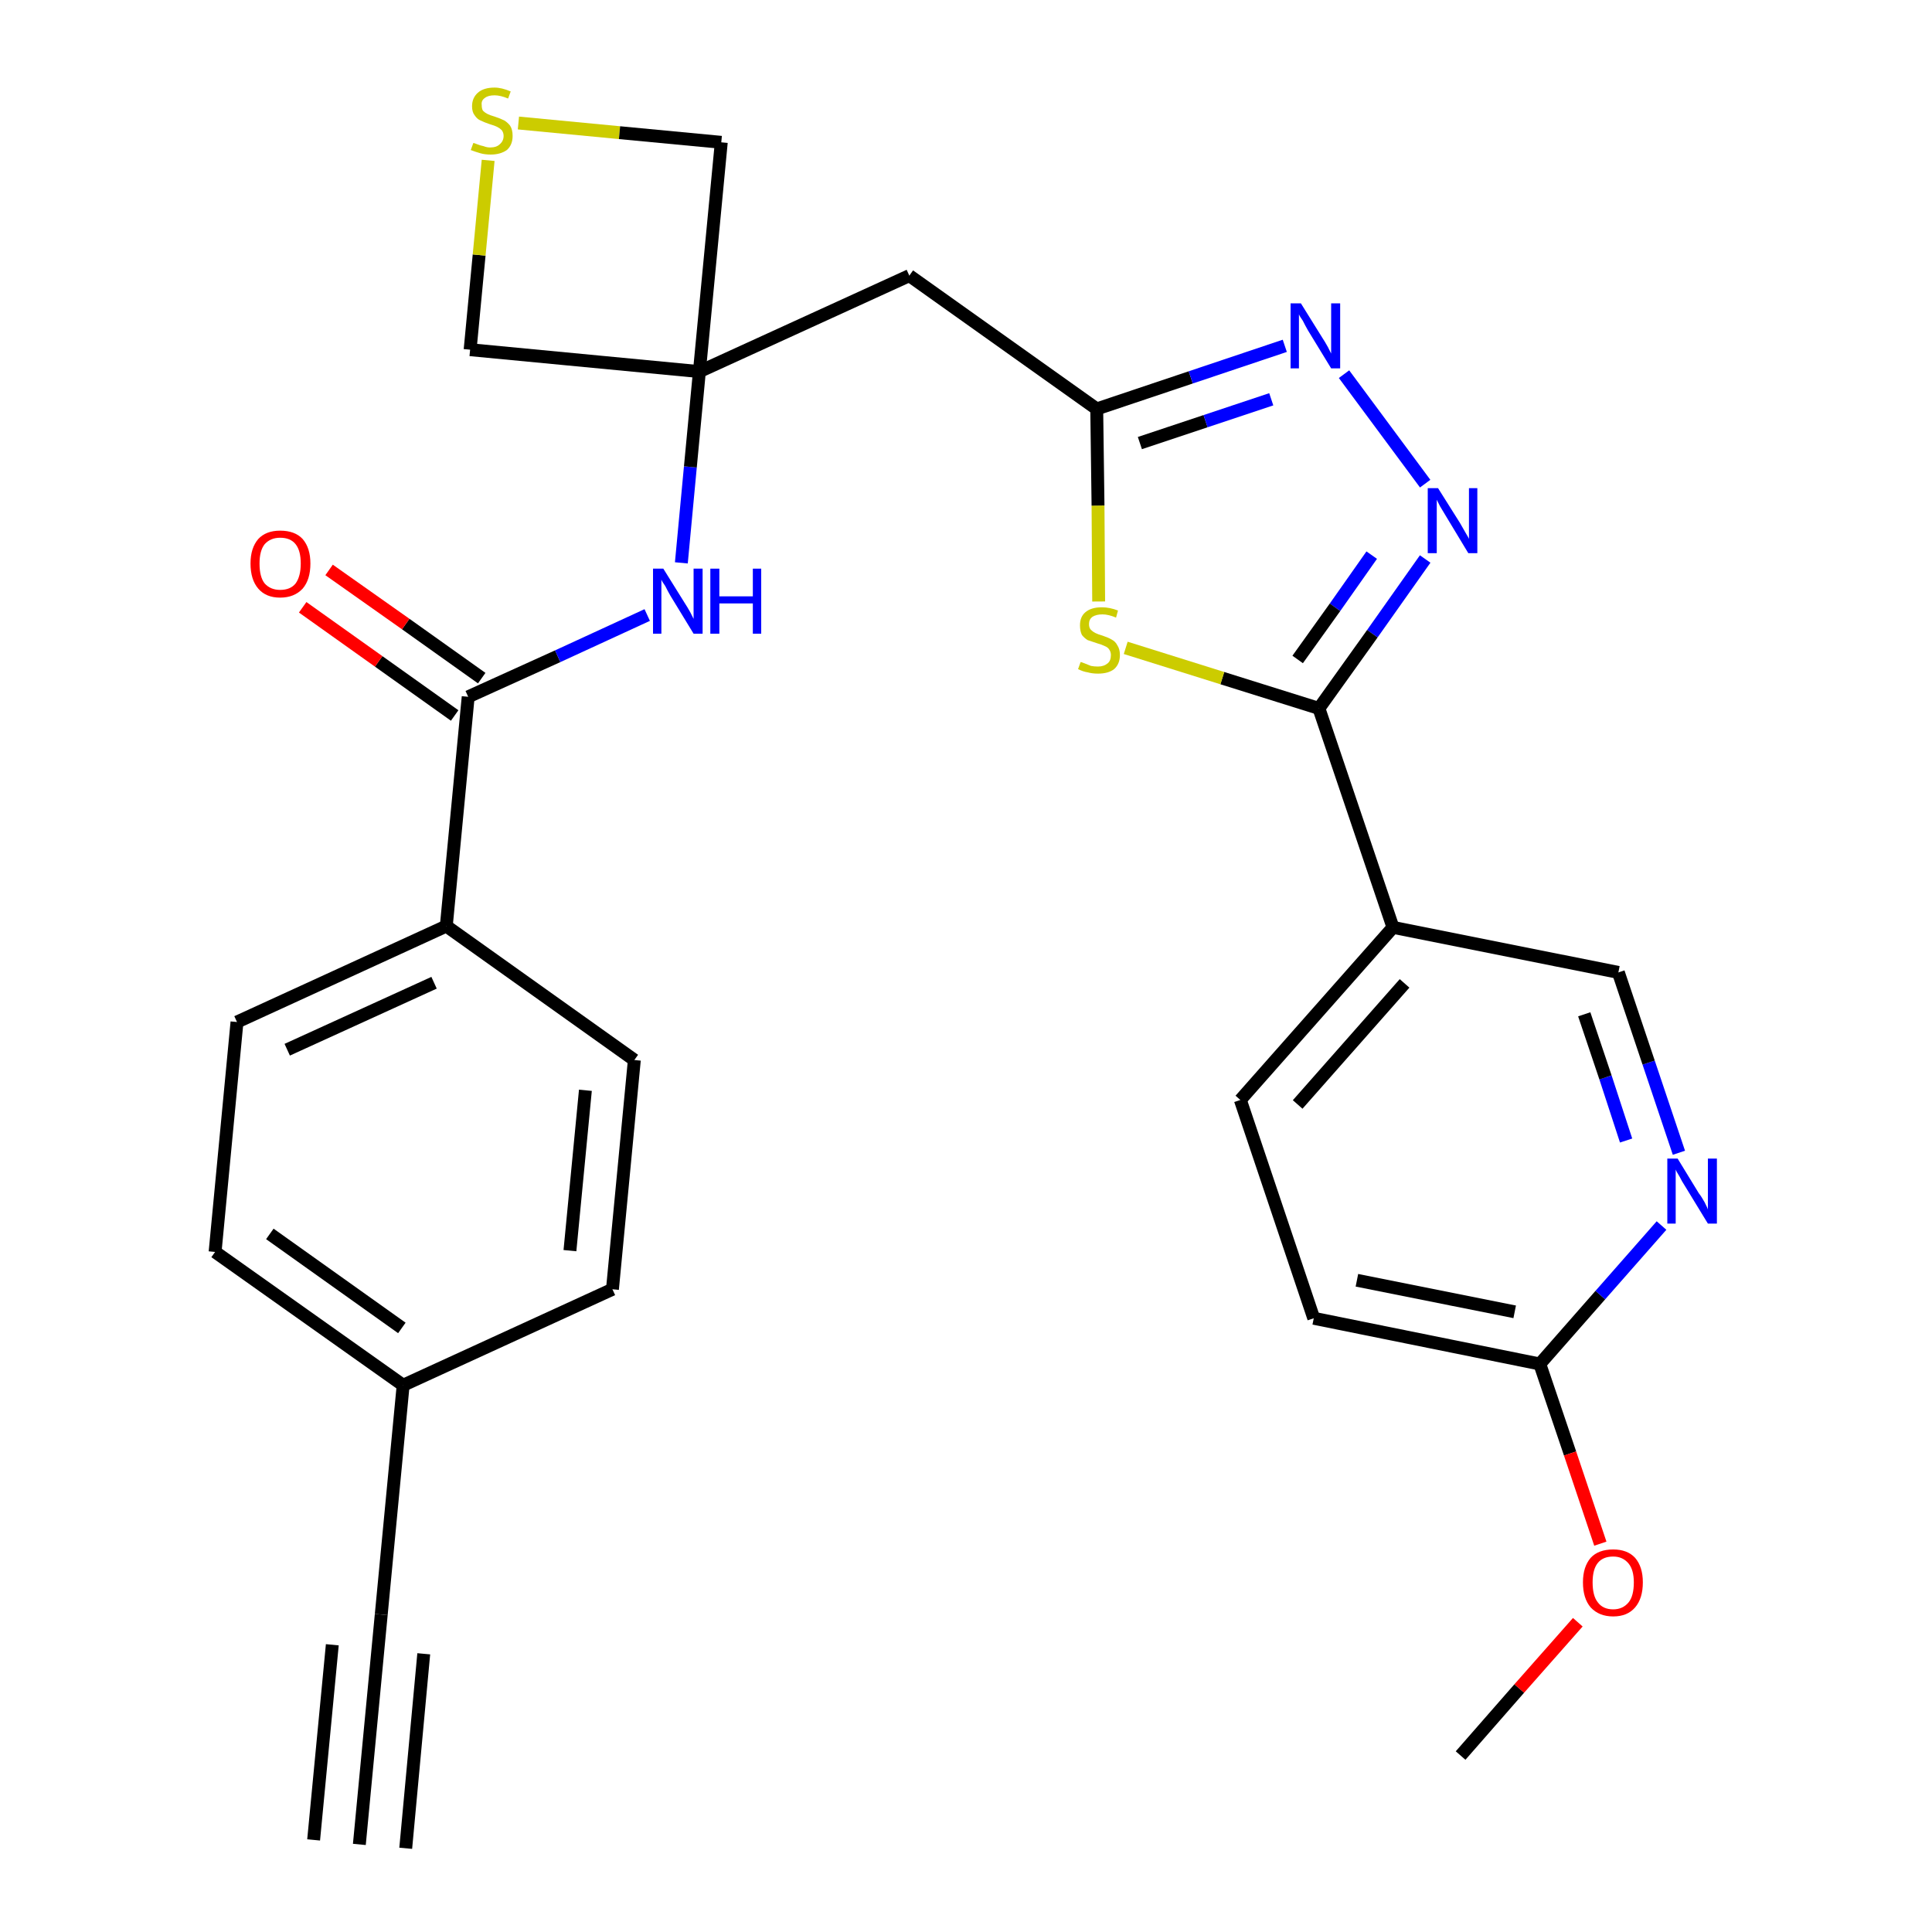 <?xml version='1.0' encoding='iso-8859-1'?>
<svg version='1.1' baseProfile='full'
              xmlns='http://www.w3.org/2000/svg'
                      xmlns:rdkit='http://www.rdkit.org/xml'
                      xmlns:xlink='http://www.w3.org/1999/xlink'
                  xml:space='preserve'
width='300px' height='300px' viewBox='0 0 300 300'>
<!-- END OF HEADER -->
<path class='bond-0 atom-0 atom-1' d='M 55.8,286.4 L 59.2,250.7' style='fill:none;fill-rule:evenodd;stroke:#000000;stroke-width:2.0px;stroke-linecap:butt;stroke-linejoin:miter;stroke-opacity:1' />
<path class='bond-0 atom-0 atom-1' d='M 63.0,287.0 L 65.8,256.8' style='fill:none;fill-rule:evenodd;stroke:#000000;stroke-width:2.0px;stroke-linecap:butt;stroke-linejoin:miter;stroke-opacity:1' />
<path class='bond-0 atom-0 atom-1' d='M 48.7,285.7 L 51.6,255.4' style='fill:none;fill-rule:evenodd;stroke:#000000;stroke-width:2.0px;stroke-linecap:butt;stroke-linejoin:miter;stroke-opacity:1' />
<path class='bond-1 atom-1 atom-2' d='M 59.2,250.7 L 62.6,215.1' style='fill:none;fill-rule:evenodd;stroke:#000000;stroke-width:2.0px;stroke-linecap:butt;stroke-linejoin:miter;stroke-opacity:1' />
<path class='bond-2 atom-2 atom-3' d='M 62.6,215.1 L 33.4,194.4' style='fill:none;fill-rule:evenodd;stroke:#000000;stroke-width:2.0px;stroke-linecap:butt;stroke-linejoin:miter;stroke-opacity:1' />
<path class='bond-2 atom-2 atom-3' d='M 62.4,206.2 L 41.9,191.6' style='fill:none;fill-rule:evenodd;stroke:#000000;stroke-width:2.0px;stroke-linecap:butt;stroke-linejoin:miter;stroke-opacity:1' />
<path class='bond-28 atom-28 atom-2' d='M 95.1,200.2 L 62.6,215.1' style='fill:none;fill-rule:evenodd;stroke:#000000;stroke-width:2.0px;stroke-linecap:butt;stroke-linejoin:miter;stroke-opacity:1' />
<path class='bond-3 atom-3 atom-4' d='M 33.4,194.4 L 36.8,158.7' style='fill:none;fill-rule:evenodd;stroke:#000000;stroke-width:2.0px;stroke-linecap:butt;stroke-linejoin:miter;stroke-opacity:1' />
<path class='bond-4 atom-4 atom-5' d='M 36.8,158.7 L 69.3,143.8' style='fill:none;fill-rule:evenodd;stroke:#000000;stroke-width:2.0px;stroke-linecap:butt;stroke-linejoin:miter;stroke-opacity:1' />
<path class='bond-4 atom-4 atom-5' d='M 44.6,163.0 L 67.4,152.6' style='fill:none;fill-rule:evenodd;stroke:#000000;stroke-width:2.0px;stroke-linecap:butt;stroke-linejoin:miter;stroke-opacity:1' />
<path class='bond-5 atom-5 atom-6' d='M 69.3,143.8 L 72.7,108.2' style='fill:none;fill-rule:evenodd;stroke:#000000;stroke-width:2.0px;stroke-linecap:butt;stroke-linejoin:miter;stroke-opacity:1' />
<path class='bond-26 atom-5 atom-27' d='M 69.3,143.8 L 98.5,164.6' style='fill:none;fill-rule:evenodd;stroke:#000000;stroke-width:2.0px;stroke-linecap:butt;stroke-linejoin:miter;stroke-opacity:1' />
<path class='bond-6 atom-6 atom-7' d='M 74.8,105.3 L 63.0,96.9' style='fill:none;fill-rule:evenodd;stroke:#000000;stroke-width:2.0px;stroke-linecap:butt;stroke-linejoin:miter;stroke-opacity:1' />
<path class='bond-6 atom-6 atom-7' d='M 63.0,96.9 L 51.1,88.5' style='fill:none;fill-rule:evenodd;stroke:#FF0000;stroke-width:2.0px;stroke-linecap:butt;stroke-linejoin:miter;stroke-opacity:1' />
<path class='bond-6 atom-6 atom-7' d='M 70.6,111.1 L 58.8,102.7' style='fill:none;fill-rule:evenodd;stroke:#000000;stroke-width:2.0px;stroke-linecap:butt;stroke-linejoin:miter;stroke-opacity:1' />
<path class='bond-6 atom-6 atom-7' d='M 58.8,102.7 L 47.0,94.3' style='fill:none;fill-rule:evenodd;stroke:#FF0000;stroke-width:2.0px;stroke-linecap:butt;stroke-linejoin:miter;stroke-opacity:1' />
<path class='bond-7 atom-6 atom-8' d='M 72.7,108.2 L 86.6,101.9' style='fill:none;fill-rule:evenodd;stroke:#000000;stroke-width:2.0px;stroke-linecap:butt;stroke-linejoin:miter;stroke-opacity:1' />
<path class='bond-7 atom-6 atom-8' d='M 86.6,101.9 L 100.5,95.5' style='fill:none;fill-rule:evenodd;stroke:#0000FF;stroke-width:2.0px;stroke-linecap:butt;stroke-linejoin:miter;stroke-opacity:1' />
<path class='bond-8 atom-8 atom-9' d='M 105.8,87.4 L 107.2,72.5' style='fill:none;fill-rule:evenodd;stroke:#0000FF;stroke-width:2.0px;stroke-linecap:butt;stroke-linejoin:miter;stroke-opacity:1' />
<path class='bond-8 atom-8 atom-9' d='M 107.2,72.5 L 108.6,57.7' style='fill:none;fill-rule:evenodd;stroke:#000000;stroke-width:2.0px;stroke-linecap:butt;stroke-linejoin:miter;stroke-opacity:1' />
<path class='bond-9 atom-9 atom-10' d='M 108.6,57.7 L 141.2,42.8' style='fill:none;fill-rule:evenodd;stroke:#000000;stroke-width:2.0px;stroke-linecap:butt;stroke-linejoin:miter;stroke-opacity:1' />
<path class='bond-23 atom-9 atom-24' d='M 108.6,57.7 L 73.0,54.3' style='fill:none;fill-rule:evenodd;stroke:#000000;stroke-width:2.0px;stroke-linecap:butt;stroke-linejoin:miter;stroke-opacity:1' />
<path class='bond-29 atom-26 atom-9' d='M 112.0,22.1 L 108.6,57.7' style='fill:none;fill-rule:evenodd;stroke:#000000;stroke-width:2.0px;stroke-linecap:butt;stroke-linejoin:miter;stroke-opacity:1' />
<path class='bond-10 atom-10 atom-11' d='M 141.2,42.8 L 170.3,63.5' style='fill:none;fill-rule:evenodd;stroke:#000000;stroke-width:2.0px;stroke-linecap:butt;stroke-linejoin:miter;stroke-opacity:1' />
<path class='bond-11 atom-11 atom-12' d='M 170.3,63.5 L 184.9,58.6' style='fill:none;fill-rule:evenodd;stroke:#000000;stroke-width:2.0px;stroke-linecap:butt;stroke-linejoin:miter;stroke-opacity:1' />
<path class='bond-11 atom-11 atom-12' d='M 184.9,58.6 L 199.5,53.7' style='fill:none;fill-rule:evenodd;stroke:#0000FF;stroke-width:2.0px;stroke-linecap:butt;stroke-linejoin:miter;stroke-opacity:1' />
<path class='bond-11 atom-11 atom-12' d='M 177.0,68.8 L 187.2,65.4' style='fill:none;fill-rule:evenodd;stroke:#000000;stroke-width:2.0px;stroke-linecap:butt;stroke-linejoin:miter;stroke-opacity:1' />
<path class='bond-11 atom-11 atom-12' d='M 187.2,65.4 L 197.4,62.0' style='fill:none;fill-rule:evenodd;stroke:#0000FF;stroke-width:2.0px;stroke-linecap:butt;stroke-linejoin:miter;stroke-opacity:1' />
<path class='bond-30 atom-23 atom-11' d='M 170.6,93.4 L 170.5,78.5' style='fill:none;fill-rule:evenodd;stroke:#CCCC00;stroke-width:2.0px;stroke-linecap:butt;stroke-linejoin:miter;stroke-opacity:1' />
<path class='bond-30 atom-23 atom-11' d='M 170.5,78.5 L 170.3,63.5' style='fill:none;fill-rule:evenodd;stroke:#000000;stroke-width:2.0px;stroke-linecap:butt;stroke-linejoin:miter;stroke-opacity:1' />
<path class='bond-12 atom-12 atom-13' d='M 208.7,58.1 L 221.3,75.1' style='fill:none;fill-rule:evenodd;stroke:#0000FF;stroke-width:2.0px;stroke-linecap:butt;stroke-linejoin:miter;stroke-opacity:1' />
<path class='bond-13 atom-13 atom-14' d='M 221.3,86.8 L 213.1,98.4' style='fill:none;fill-rule:evenodd;stroke:#0000FF;stroke-width:2.0px;stroke-linecap:butt;stroke-linejoin:miter;stroke-opacity:1' />
<path class='bond-13 atom-13 atom-14' d='M 213.1,98.4 L 204.8,110.0' style='fill:none;fill-rule:evenodd;stroke:#000000;stroke-width:2.0px;stroke-linecap:butt;stroke-linejoin:miter;stroke-opacity:1' />
<path class='bond-13 atom-13 atom-14' d='M 213.0,86.2 L 207.3,94.3' style='fill:none;fill-rule:evenodd;stroke:#0000FF;stroke-width:2.0px;stroke-linecap:butt;stroke-linejoin:miter;stroke-opacity:1' />
<path class='bond-13 atom-13 atom-14' d='M 207.3,94.3 L 201.5,102.4' style='fill:none;fill-rule:evenodd;stroke:#000000;stroke-width:2.0px;stroke-linecap:butt;stroke-linejoin:miter;stroke-opacity:1' />
<path class='bond-14 atom-14 atom-15' d='M 204.8,110.0 L 216.3,144.0' style='fill:none;fill-rule:evenodd;stroke:#000000;stroke-width:2.0px;stroke-linecap:butt;stroke-linejoin:miter;stroke-opacity:1' />
<path class='bond-22 atom-14 atom-23' d='M 204.8,110.0 L 189.8,105.3' style='fill:none;fill-rule:evenodd;stroke:#000000;stroke-width:2.0px;stroke-linecap:butt;stroke-linejoin:miter;stroke-opacity:1' />
<path class='bond-22 atom-14 atom-23' d='M 189.8,105.3 L 174.8,100.6' style='fill:none;fill-rule:evenodd;stroke:#CCCC00;stroke-width:2.0px;stroke-linecap:butt;stroke-linejoin:miter;stroke-opacity:1' />
<path class='bond-15 atom-15 atom-16' d='M 216.3,144.0 L 192.6,170.8' style='fill:none;fill-rule:evenodd;stroke:#000000;stroke-width:2.0px;stroke-linecap:butt;stroke-linejoin:miter;stroke-opacity:1' />
<path class='bond-15 atom-15 atom-16' d='M 218.1,152.7 L 201.5,171.5' style='fill:none;fill-rule:evenodd;stroke:#000000;stroke-width:2.0px;stroke-linecap:butt;stroke-linejoin:miter;stroke-opacity:1' />
<path class='bond-31 atom-22 atom-15' d='M 251.3,151.0 L 216.3,144.0' style='fill:none;fill-rule:evenodd;stroke:#000000;stroke-width:2.0px;stroke-linecap:butt;stroke-linejoin:miter;stroke-opacity:1' />
<path class='bond-16 atom-16 atom-17' d='M 192.6,170.8 L 204.0,204.7' style='fill:none;fill-rule:evenodd;stroke:#000000;stroke-width:2.0px;stroke-linecap:butt;stroke-linejoin:miter;stroke-opacity:1' />
<path class='bond-17 atom-17 atom-18' d='M 204.0,204.7 L 239.1,211.8' style='fill:none;fill-rule:evenodd;stroke:#000000;stroke-width:2.0px;stroke-linecap:butt;stroke-linejoin:miter;stroke-opacity:1' />
<path class='bond-17 atom-17 atom-18' d='M 210.7,198.8 L 235.2,203.7' style='fill:none;fill-rule:evenodd;stroke:#000000;stroke-width:2.0px;stroke-linecap:butt;stroke-linejoin:miter;stroke-opacity:1' />
<path class='bond-18 atom-18 atom-19' d='M 239.1,211.8 L 243.8,225.7' style='fill:none;fill-rule:evenodd;stroke:#000000;stroke-width:2.0px;stroke-linecap:butt;stroke-linejoin:miter;stroke-opacity:1' />
<path class='bond-18 atom-18 atom-19' d='M 243.8,225.7 L 248.5,239.7' style='fill:none;fill-rule:evenodd;stroke:#FF0000;stroke-width:2.0px;stroke-linecap:butt;stroke-linejoin:miter;stroke-opacity:1' />
<path class='bond-20 atom-18 atom-21' d='M 239.1,211.8 L 248.5,201.1' style='fill:none;fill-rule:evenodd;stroke:#000000;stroke-width:2.0px;stroke-linecap:butt;stroke-linejoin:miter;stroke-opacity:1' />
<path class='bond-20 atom-18 atom-21' d='M 248.5,201.1 L 258.0,190.3' style='fill:none;fill-rule:evenodd;stroke:#0000FF;stroke-width:2.0px;stroke-linecap:butt;stroke-linejoin:miter;stroke-opacity:1' />
<path class='bond-19 atom-19 atom-20' d='M 245.0,251.9 L 235.9,262.2' style='fill:none;fill-rule:evenodd;stroke:#FF0000;stroke-width:2.0px;stroke-linecap:butt;stroke-linejoin:miter;stroke-opacity:1' />
<path class='bond-19 atom-19 atom-20' d='M 235.9,262.2 L 226.8,272.6' style='fill:none;fill-rule:evenodd;stroke:#000000;stroke-width:2.0px;stroke-linecap:butt;stroke-linejoin:miter;stroke-opacity:1' />
<path class='bond-21 atom-21 atom-22' d='M 260.7,179.0 L 256.0,165.0' style='fill:none;fill-rule:evenodd;stroke:#0000FF;stroke-width:2.0px;stroke-linecap:butt;stroke-linejoin:miter;stroke-opacity:1' />
<path class='bond-21 atom-21 atom-22' d='M 256.0,165.0 L 251.3,151.0' style='fill:none;fill-rule:evenodd;stroke:#000000;stroke-width:2.0px;stroke-linecap:butt;stroke-linejoin:miter;stroke-opacity:1' />
<path class='bond-21 atom-21 atom-22' d='M 252.5,177.1 L 249.3,167.3' style='fill:none;fill-rule:evenodd;stroke:#0000FF;stroke-width:2.0px;stroke-linecap:butt;stroke-linejoin:miter;stroke-opacity:1' />
<path class='bond-21 atom-21 atom-22' d='M 249.3,167.3 L 246.0,157.5' style='fill:none;fill-rule:evenodd;stroke:#000000;stroke-width:2.0px;stroke-linecap:butt;stroke-linejoin:miter;stroke-opacity:1' />
<path class='bond-24 atom-24 atom-25' d='M 73.0,54.3 L 74.4,39.6' style='fill:none;fill-rule:evenodd;stroke:#000000;stroke-width:2.0px;stroke-linecap:butt;stroke-linejoin:miter;stroke-opacity:1' />
<path class='bond-24 atom-24 atom-25' d='M 74.4,39.6 L 75.8,24.9' style='fill:none;fill-rule:evenodd;stroke:#CCCC00;stroke-width:2.0px;stroke-linecap:butt;stroke-linejoin:miter;stroke-opacity:1' />
<path class='bond-25 atom-25 atom-26' d='M 80.5,19.1 L 96.2,20.6' style='fill:none;fill-rule:evenodd;stroke:#CCCC00;stroke-width:2.0px;stroke-linecap:butt;stroke-linejoin:miter;stroke-opacity:1' />
<path class='bond-25 atom-25 atom-26' d='M 96.2,20.6 L 112.0,22.1' style='fill:none;fill-rule:evenodd;stroke:#000000;stroke-width:2.0px;stroke-linecap:butt;stroke-linejoin:miter;stroke-opacity:1' />
<path class='bond-27 atom-27 atom-28' d='M 98.5,164.6 L 95.1,200.2' style='fill:none;fill-rule:evenodd;stroke:#000000;stroke-width:2.0px;stroke-linecap:butt;stroke-linejoin:miter;stroke-opacity:1' />
<path class='bond-27 atom-27 atom-28' d='M 90.9,169.3 L 88.5,194.2' style='fill:none;fill-rule:evenodd;stroke:#000000;stroke-width:2.0px;stroke-linecap:butt;stroke-linejoin:miter;stroke-opacity:1' />
<path  class='atom-7' d='M 38.9 87.5
Q 38.9 85.1, 40.1 83.7
Q 41.3 82.4, 43.5 82.4
Q 45.8 82.4, 47.0 83.7
Q 48.2 85.1, 48.2 87.5
Q 48.2 90.0, 47.0 91.4
Q 45.7 92.8, 43.5 92.8
Q 41.3 92.8, 40.1 91.4
Q 38.9 90.0, 38.9 87.5
M 43.5 91.6
Q 45.1 91.6, 45.9 90.6
Q 46.7 89.5, 46.7 87.5
Q 46.7 85.5, 45.9 84.5
Q 45.1 83.5, 43.5 83.5
Q 42.0 83.5, 41.1 84.5
Q 40.3 85.5, 40.3 87.5
Q 40.3 89.6, 41.1 90.6
Q 42.0 91.6, 43.5 91.6
' fill='#FF0000'/>
<path  class='atom-8' d='M 103.0 88.3
L 106.3 93.6
Q 106.7 94.2, 107.2 95.1
Q 107.7 96.1, 107.7 96.1
L 107.7 88.3
L 109.1 88.3
L 109.1 98.4
L 107.7 98.4
L 104.1 92.5
Q 103.7 91.8, 103.3 91.0
Q 102.8 90.3, 102.7 90.0
L 102.7 98.4
L 101.4 98.4
L 101.4 88.3
L 103.0 88.3
' fill='#0000FF'/>
<path  class='atom-8' d='M 110.3 88.3
L 111.7 88.3
L 111.7 92.6
L 116.9 92.6
L 116.9 88.3
L 118.2 88.3
L 118.2 98.4
L 116.9 98.4
L 116.9 93.7
L 111.7 93.7
L 111.7 98.4
L 110.3 98.4
L 110.3 88.3
' fill='#0000FF'/>
<path  class='atom-12' d='M 202.0 47.1
L 205.3 52.4
Q 205.7 53.0, 206.2 53.9
Q 206.7 54.9, 206.7 54.9
L 206.7 47.1
L 208.1 47.1
L 208.1 57.2
L 206.7 57.2
L 203.1 51.3
Q 202.7 50.6, 202.3 49.8
Q 201.8 49.1, 201.7 48.8
L 201.7 57.2
L 200.4 57.2
L 200.4 47.1
L 202.0 47.1
' fill='#0000FF'/>
<path  class='atom-13' d='M 223.3 75.8
L 226.7 81.2
Q 227.0 81.7, 227.5 82.6
Q 228.1 83.6, 228.1 83.7
L 228.1 75.8
L 229.4 75.8
L 229.4 85.9
L 228.0 85.9
L 224.5 80.1
Q 224.1 79.4, 223.6 78.6
Q 223.2 77.8, 223.1 77.6
L 223.1 85.9
L 221.7 85.9
L 221.7 75.8
L 223.3 75.8
' fill='#0000FF'/>
<path  class='atom-19' d='M 245.8 245.7
Q 245.8 243.3, 247.0 241.9
Q 248.2 240.6, 250.5 240.6
Q 252.7 240.6, 253.9 241.9
Q 255.1 243.3, 255.1 245.7
Q 255.1 248.2, 253.9 249.6
Q 252.7 251.0, 250.5 251.0
Q 248.3 251.0, 247.0 249.6
Q 245.8 248.2, 245.8 245.7
M 250.5 249.9
Q 252.0 249.9, 252.9 248.8
Q 253.7 247.8, 253.7 245.7
Q 253.7 243.8, 252.9 242.8
Q 252.0 241.7, 250.5 241.7
Q 248.9 241.7, 248.1 242.7
Q 247.3 243.7, 247.3 245.7
Q 247.3 247.8, 248.1 248.8
Q 248.9 249.9, 250.5 249.9
' fill='#FF0000'/>
<path  class='atom-21' d='M 260.5 179.9
L 263.8 185.3
Q 264.2 185.8, 264.7 186.7
Q 265.2 187.7, 265.2 187.8
L 265.2 179.9
L 266.6 179.9
L 266.6 190.0
L 265.2 190.0
L 261.6 184.1
Q 261.2 183.5, 260.8 182.7
Q 260.3 181.9, 260.2 181.6
L 260.2 190.0
L 258.9 190.0
L 258.9 179.9
L 260.5 179.9
' fill='#0000FF'/>
<path  class='atom-23' d='M 167.8 102.8
Q 167.9 102.8, 168.4 103.0
Q 168.9 103.2, 169.4 103.4
Q 169.9 103.5, 170.5 103.5
Q 171.4 103.5, 172.0 103.0
Q 172.5 102.6, 172.5 101.7
Q 172.5 101.2, 172.2 100.8
Q 172.0 100.5, 171.5 100.3
Q 171.1 100.1, 170.4 99.9
Q 169.5 99.6, 168.9 99.4
Q 168.4 99.1, 168.0 98.6
Q 167.7 98.0, 167.7 97.1
Q 167.7 95.8, 168.5 95.1
Q 169.4 94.3, 171.1 94.3
Q 172.3 94.3, 173.6 94.8
L 173.3 95.9
Q 172.1 95.4, 171.2 95.4
Q 170.2 95.4, 169.6 95.8
Q 169.1 96.2, 169.1 96.9
Q 169.1 97.5, 169.4 97.8
Q 169.7 98.1, 170.1 98.3
Q 170.5 98.5, 171.2 98.7
Q 172.1 99.0, 172.6 99.3
Q 173.2 99.6, 173.5 100.2
Q 173.9 100.8, 173.9 101.7
Q 173.9 103.1, 173.0 103.9
Q 172.1 104.6, 170.5 104.6
Q 169.6 104.6, 168.9 104.4
Q 168.2 104.3, 167.4 103.9
L 167.8 102.8
' fill='#CCCC00'/>
<path  class='atom-25' d='M 73.5 22.2
Q 73.6 22.2, 74.1 22.4
Q 74.6 22.6, 75.1 22.7
Q 75.6 22.9, 76.1 22.9
Q 77.1 22.9, 77.6 22.4
Q 78.2 21.9, 78.2 21.1
Q 78.2 20.6, 77.9 20.2
Q 77.6 19.9, 77.2 19.7
Q 76.8 19.5, 76.1 19.3
Q 75.2 19.0, 74.6 18.7
Q 74.1 18.5, 73.7 17.9
Q 73.3 17.4, 73.3 16.5
Q 73.3 15.2, 74.2 14.4
Q 75.1 13.6, 76.8 13.6
Q 77.9 13.6, 79.3 14.2
L 78.9 15.3
Q 77.7 14.8, 76.8 14.8
Q 75.8 14.8, 75.3 15.2
Q 74.7 15.6, 74.8 16.3
Q 74.8 16.9, 75.0 17.2
Q 75.3 17.5, 75.7 17.7
Q 76.1 17.9, 76.8 18.1
Q 77.7 18.4, 78.3 18.7
Q 78.8 19.0, 79.2 19.5
Q 79.6 20.1, 79.6 21.1
Q 79.6 22.5, 78.7 23.3
Q 77.7 24.0, 76.2 24.0
Q 75.3 24.0, 74.6 23.8
Q 73.9 23.6, 73.1 23.3
L 73.5 22.2
' fill='#CCCC00'/>
</svg>
